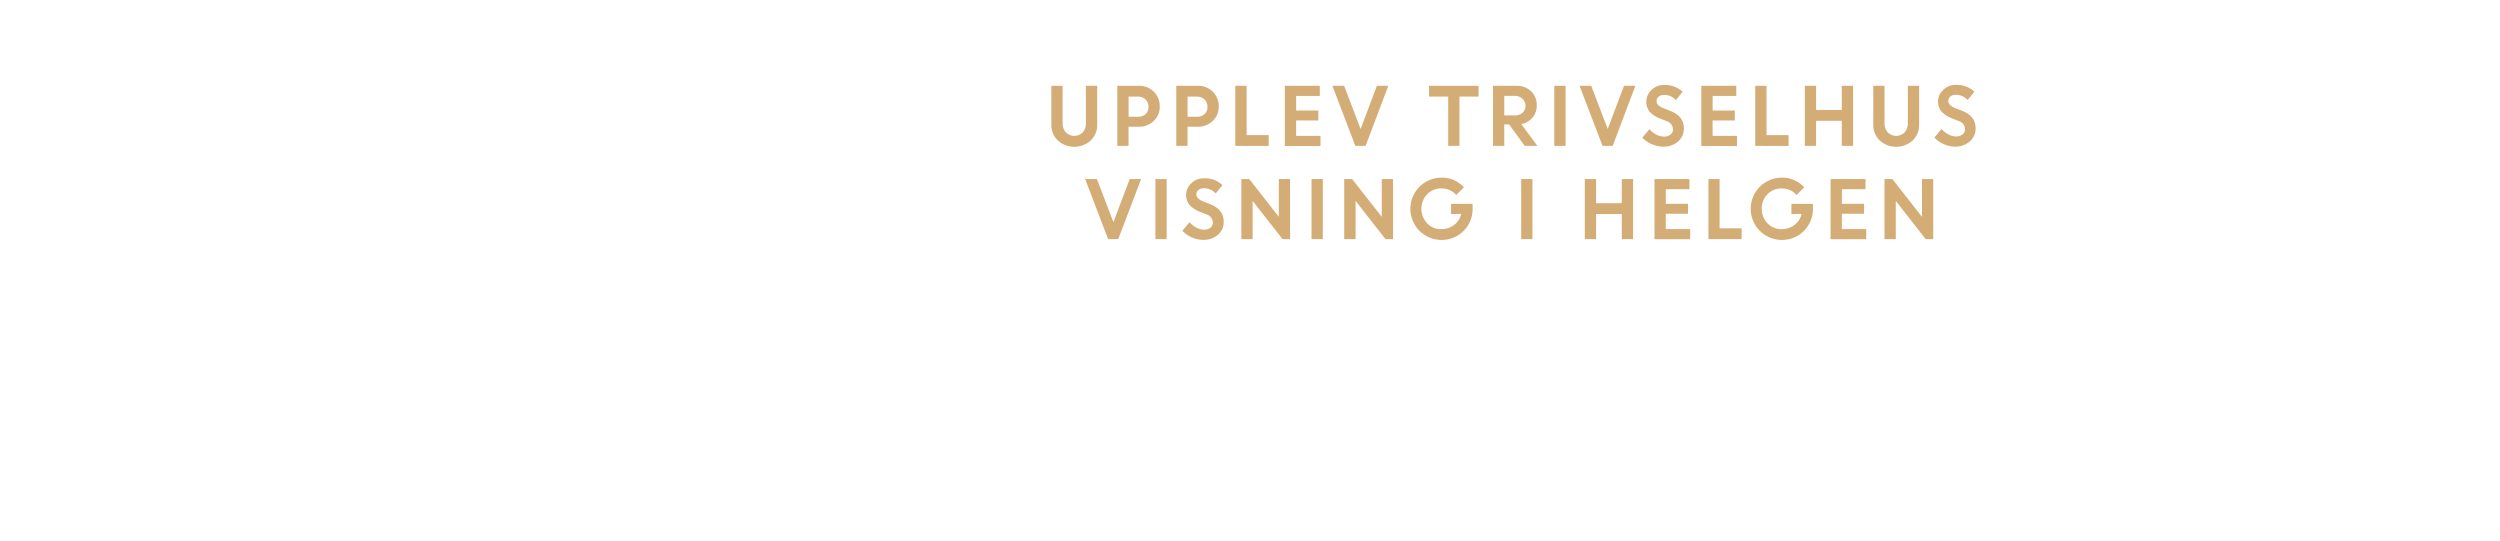 <svg id="Layer_1" data-name="Layer 1" xmlns="http://www.w3.org/2000/svg" viewBox="0 0 740 160"><defs><style>.cls-1{fill:#d4ac76;}</style></defs><title>text</title><path class="cls-1" d="M322.85,41.58a7.26,7.26,0,0,1-9.73,0,6.3,6.3,0,0,1-1.92-4.7V25.4h3.33v11a4.07,4.07,0,0,0,.92,2.74,3.51,3.51,0,0,0,5.06,0,3.93,3.93,0,0,0,.92-2.7V25.4h3.34V36.88A6.3,6.3,0,0,1,322.85,41.58Z"/><path class="cls-1" d="M330.72,43.18V25.4h6.39a6,6,0,0,1,6.17,6.14,5.63,5.63,0,0,1-1.8,4.28,6.23,6.23,0,0,1-4.43,1.7h-3v5.66Zm6.1-14.58h-2.76v5.95h2.81a3.14,3.14,0,0,0,2.23-.79,2.8,2.8,0,0,0,.85-2.13,2.87,2.87,0,0,0-.88-2.18A3.07,3.07,0,0,0,336.82,28.6Z"/><path class="cls-1" d="M348.18,43.18V25.4h6.38a6,6,0,0,1,6.18,6.14,5.63,5.63,0,0,1-1.8,4.28,6.24,6.24,0,0,1-4.43,1.7h-3v5.66Zm6.1-14.58h-2.76v5.95h2.8a3.12,3.12,0,0,0,2.23-.79,2.77,2.77,0,0,0,.85-2.13,2.9,2.9,0,0,0-.87-2.18A3.07,3.07,0,0,0,354.28,28.6Z"/><path class="cls-1" d="M365.64,43.18V25.4H369V40h6.53v3.2Z"/><path class="cls-1" d="M390.22,35.66h-6.57v4.55h7.22v3H380.31V25.4h10.35v3h-7v4.32h6.57Z"/><path class="cls-1" d="M401.18,43.18,394.39,25.4h3.47l4.88,12.78,4.83-12.78h3.37l-6.73,17.78Z"/><path class="cls-1" d="M423,28.6V25.4h14.65v3.2H432V43.18h-3.33V28.6Z"/><path class="cls-1" d="M441.93,43.18V25.4h6.95A6,6,0,0,1,453.17,27a5.55,5.55,0,0,1,1.71,4.22,5.32,5.32,0,0,1-1.28,3.6,5.74,5.74,0,0,1-3.31,1.9l4.77,6.45h-3.75l-4.61-6.35h-1.44v6.35Zm6.44-14.81h-3.11v5.79h3.11a3.29,3.29,0,0,0,2.31-.79,2.66,2.66,0,0,0,.86-2,2.81,2.81,0,0,0-.88-2.11A3.2,3.2,0,0,0,448.37,28.37Z"/><path class="cls-1" d="M460.07,43.18V25.4h3.34V43.18Z"/><path class="cls-1" d="M474.35,43.18l-6.8-17.78H471l4.89,12.78,4.82-12.78h3.37l-6.73,17.78Z"/><path class="cls-1" d="M492.35,43.41a8.92,8.92,0,0,1-6.23-2.65l2.12-2.53a6.53,6.53,0,0,0,2,1.59,5.06,5.06,0,0,0,2.34.62,2.84,2.84,0,0,0,1.89-.61,1.89,1.89,0,0,0,.74-1.53,2.65,2.65,0,0,0-1.95-2.47l-2-.79a7.71,7.71,0,0,1-3-2,4.83,4.83,0,0,1,.56-6.39,5.15,5.15,0,0,1,3.77-1.49,7.66,7.66,0,0,1,5.47,2l-2,2.48a4.58,4.58,0,0,0-3.51-1.54,2.38,2.38,0,0,0-1.6.51,1.59,1.59,0,0,0-.6,1.25,1.66,1.66,0,0,0,.47,1.22,4.54,4.54,0,0,0,1.53.92l2.07.83q4,1.57,4,5.13a5,5,0,0,1-1.68,3.89A6.45,6.45,0,0,1,492.35,43.41Z"/><path class="cls-1" d="M513.5,35.66h-6.57v4.55h7.22v3H503.59V25.4h10.35v3h-7v4.32h6.57Z"/><path class="cls-1" d="M519.55,43.18V25.4h3.34V40h6.53v3.2Z"/><path class="cls-1" d="M545.17,43.18V35.75h-7.61v7.43h-3.33V25.4h3.33v7.15h7.61V25.4h3.34V43.18Z"/><path class="cls-1" d="M566.14,41.58a7.26,7.26,0,0,1-9.73,0,6.3,6.3,0,0,1-1.92-4.7V25.4h3.33v11a4.07,4.07,0,0,0,.92,2.74,3.53,3.53,0,0,0,5.07,0,4,4,0,0,0,.91-2.7V25.4h3.34V36.88A6.3,6.3,0,0,1,566.14,41.58Z"/><path class="cls-1" d="M578.81,43.41a8.64,8.64,0,0,1-3.35-.7,8.73,8.73,0,0,1-2.88-2l2.11-2.53a6.65,6.65,0,0,0,2,1.59,5.06,5.06,0,0,0,2.34.62,2.87,2.87,0,0,0,1.9-.61,1.92,1.92,0,0,0,.74-1.53,2.65,2.65,0,0,0-2-2.47l-2-.79a7.63,7.63,0,0,1-3-2,4.5,4.5,0,0,1-1-3,4.6,4.6,0,0,1,1.5-3.37,5.18,5.18,0,0,1,3.77-1.49,7.69,7.69,0,0,1,5.48,2l-2,2.48a4.59,4.59,0,0,0-3.52-1.54,2.37,2.37,0,0,0-1.59.51,1.59,1.59,0,0,0-.6,1.25,1.62,1.62,0,0,0,.47,1.22,4.58,4.58,0,0,0,1.52.92l2.08.83c2.63,1,4,2.76,4,5.13a5,5,0,0,1-1.67,3.89A6.47,6.47,0,0,1,578.81,43.41Z"/><path class="cls-1" d="M328,70.78,321.21,53h3.48l4.88,12.78L334.39,53h3.38L331,70.78Z"/><path class="cls-1" d="M342,70.78V53h3.33V70.78Z"/><path class="cls-1" d="M356.21,71a8.72,8.72,0,0,1-3.36-.7,9,9,0,0,1-2.88-2l2.12-2.53a6.53,6.53,0,0,0,2,1.59,5.06,5.06,0,0,0,2.34.62,2.89,2.89,0,0,0,1.9-.61A1.92,1.92,0,0,0,359,65.9a2.65,2.65,0,0,0-1.95-2.47l-2-.79a7.59,7.59,0,0,1-2.95-2,4.5,4.5,0,0,1-1-3,4.65,4.65,0,0,1,1.51-3.38,5.2,5.2,0,0,1,3.77-1.48,7.66,7.66,0,0,1,5.47,2l-2,2.48a4.55,4.55,0,0,0-3.51-1.54,2.37,2.37,0,0,0-1.59.51,1.57,1.57,0,0,0-.61,1.25,1.66,1.66,0,0,0,.47,1.22,4.76,4.76,0,0,0,1.53.92l2.07.83q4,1.57,4,5.13a5,5,0,0,1-1.67,3.89A6.47,6.47,0,0,1,356.21,71Z"/><path class="cls-1" d="M367.44,70.78V53h2.34l8.75,11.18V53h3.33V70.78h-2.23l-8.85-11.32V70.78Z"/><path class="cls-1" d="M388.21,70.78V53h3.34V70.78Z"/><path class="cls-1" d="M397.89,70.78V53h2.34L409,64.18V53h3.34V70.78h-2.24l-8.85-11.32V70.78Z"/><path class="cls-1" d="M429.52,63.35v-3h6.37l0,1.52a9.15,9.15,0,0,1-1.3,4.71,8.91,8.91,0,0,1-3.37,3.28,9.15,9.15,0,0,1-4.53,1.16,9.22,9.22,0,1,1,0-18.44,8.79,8.79,0,0,1,6.63,2.87l-2.28,2.25a5.76,5.76,0,0,0-4.37-1.92,5.66,5.66,0,0,0-4.25,1.73,6.29,6.29,0,0,0,0,8.57,5.39,5.39,0,0,0,4,1.75,6.26,6.26,0,0,0,4-1.24,5.61,5.61,0,0,0,2.09-3.27Z"/><path class="cls-1" d="M450.27,70.78V53h3.33V70.78Z"/><path class="cls-1" d="M480.05,70.78V63.35h-7.61v7.43H469.1V53h3.34v7.15h7.61V53h3.34V70.78Z"/><path class="cls-1" d="M499.65,63.26h-6.58v4.55h7.22v3H489.73V53h10.35v3h-7v4.32h6.58Z"/><path class="cls-1" d="M505.7,70.78V53H509V67.58h6.53v3.2Z"/><path class="cls-1" d="M530.26,63.35v-3h6.37l0,1.52a9.15,9.15,0,0,1-1.3,4.71,8.91,8.91,0,0,1-3.37,3.28,9.15,9.15,0,0,1-4.53,1.16,9.22,9.22,0,1,1,0-18.44,8.79,8.79,0,0,1,6.63,2.87l-2.28,2.25a5.76,5.76,0,0,0-4.37-1.92,5.7,5.7,0,0,0-4.26,1.73,6,6,0,0,0-1.67,4.29,5.9,5.9,0,0,0,1.69,4.28,5.39,5.39,0,0,0,4,1.75,6.26,6.26,0,0,0,4-1.24,5.61,5.61,0,0,0,2.09-3.27Z"/><path class="cls-1" d="M551.76,63.26h-6.57v4.55h7.22v3H541.85V53H552.2v3h-7v4.32h6.57Z"/><path class="cls-1" d="M557.81,70.78V53h2.34l8.75,11.18V53h3.33V70.78H570l-8.85-11.32V70.78Z"/></svg>